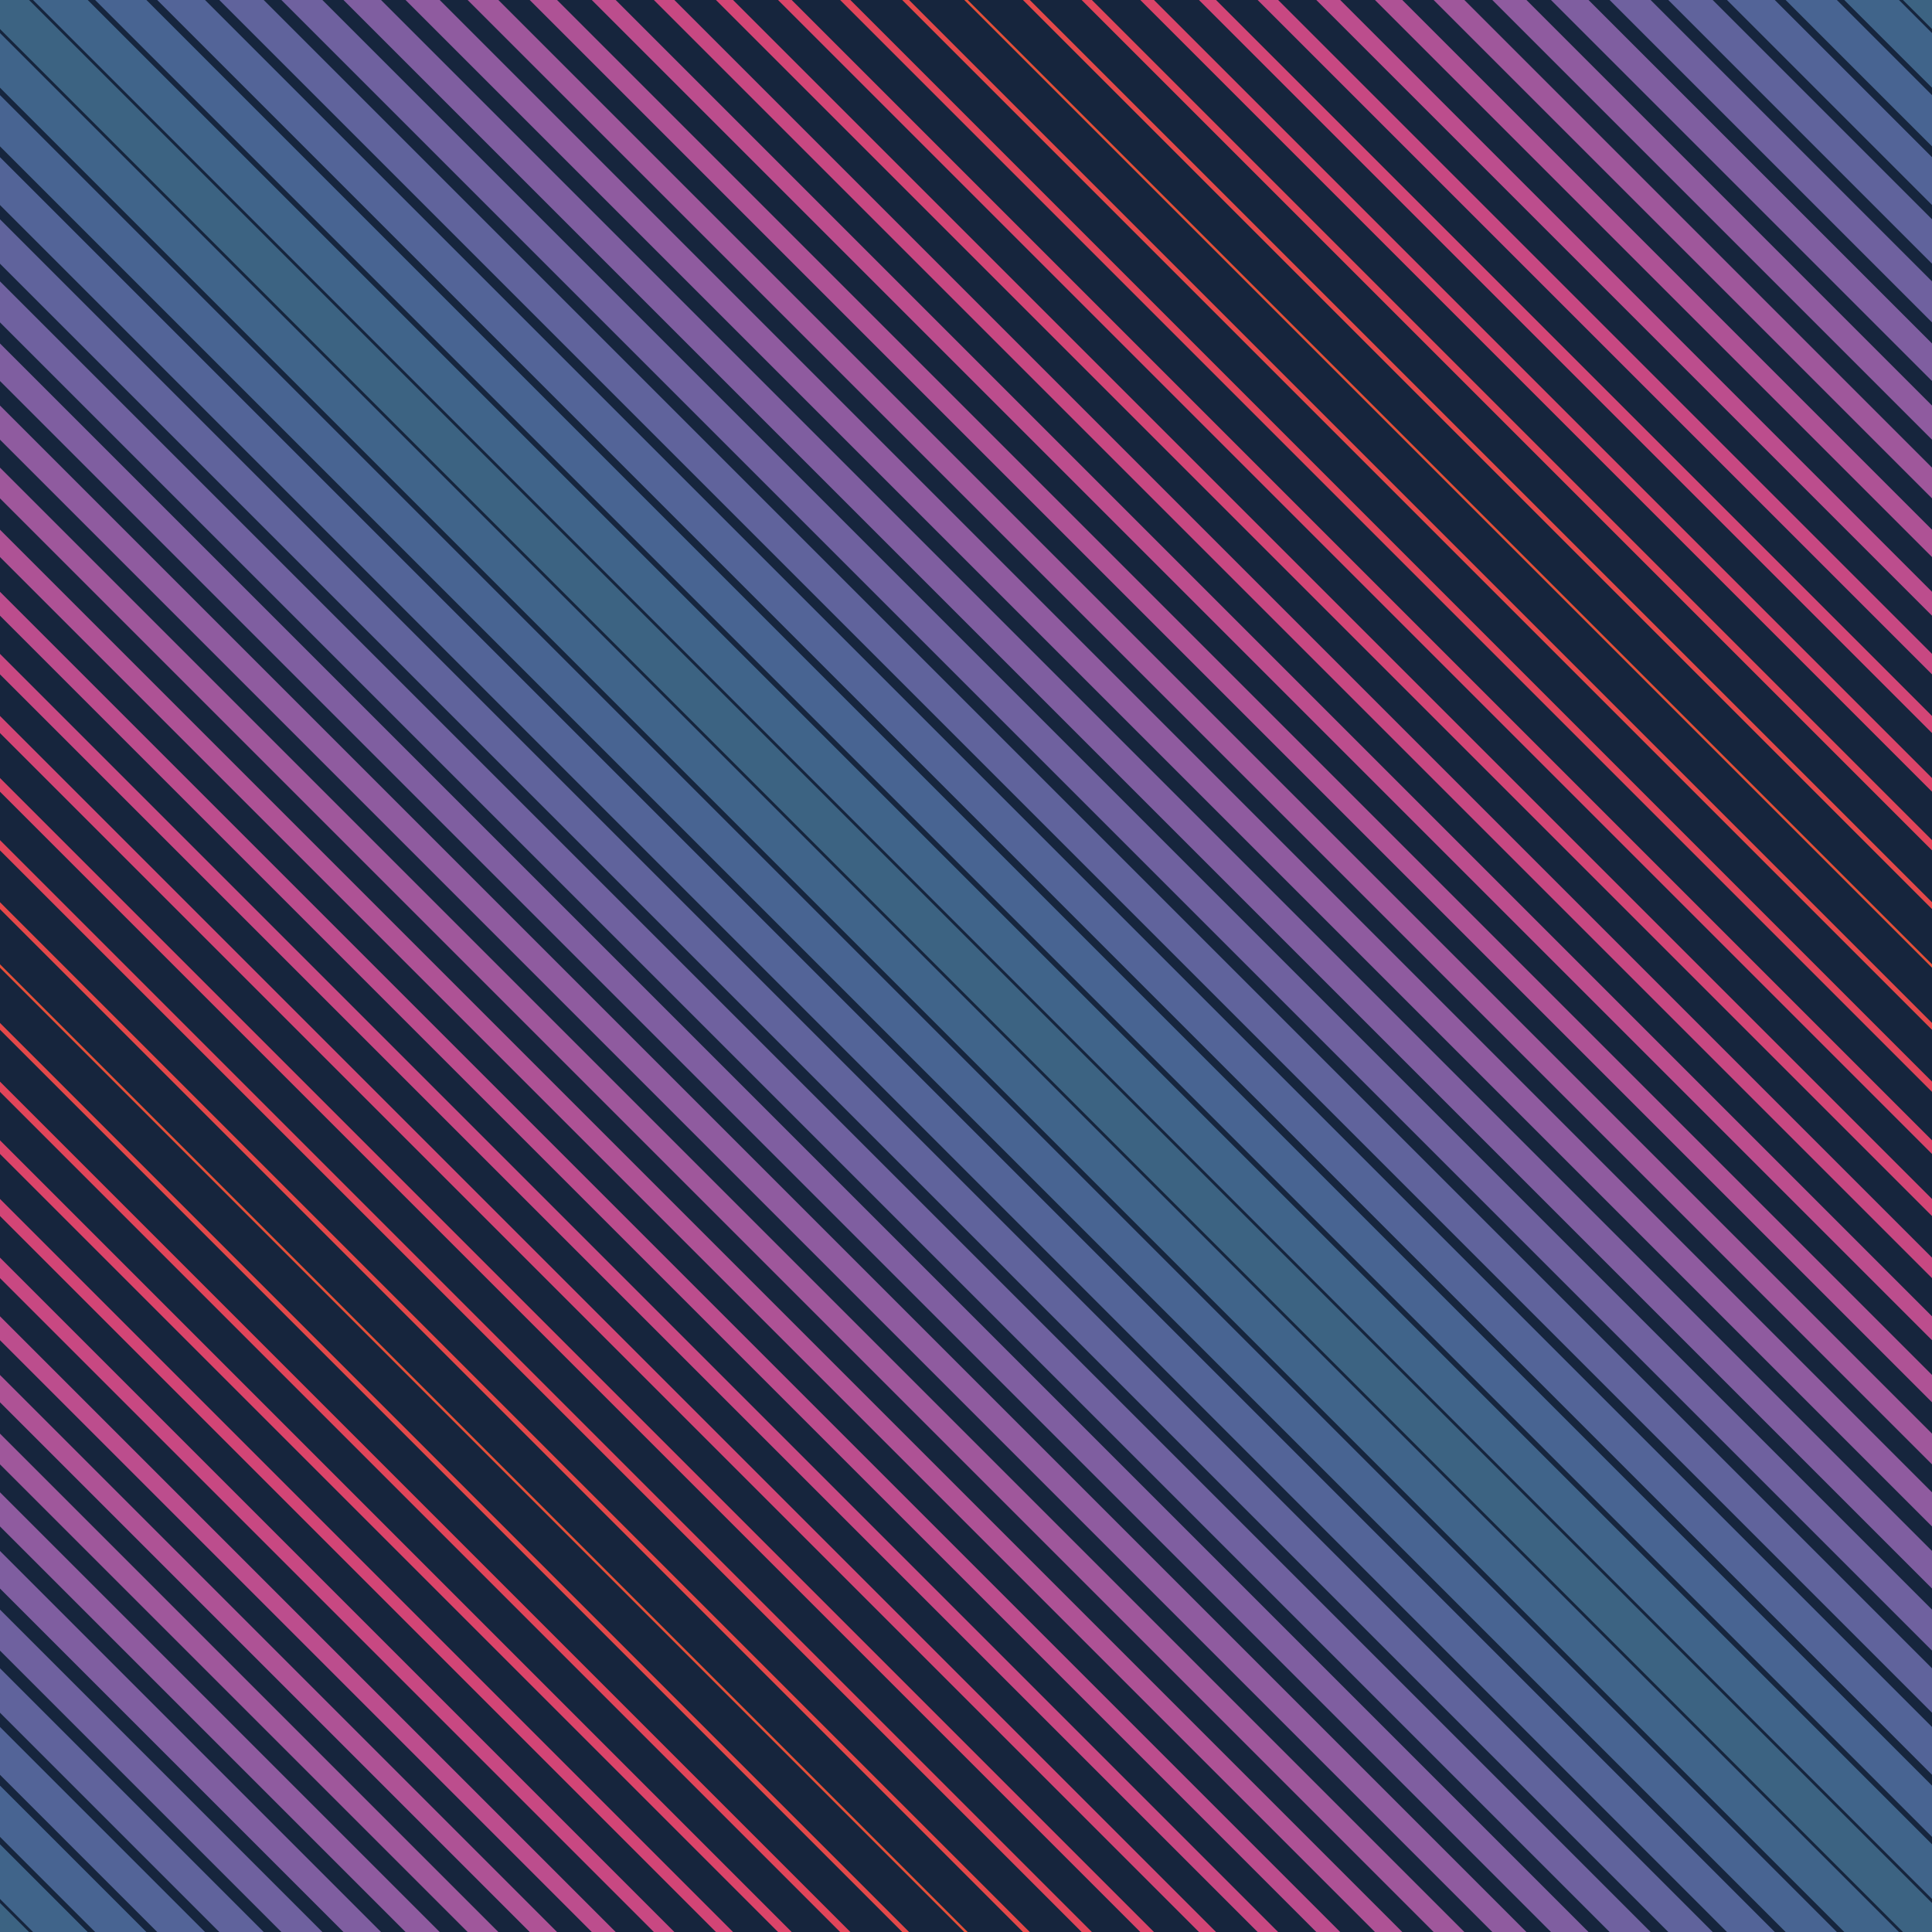 ﻿<svg xmlns='http://www.w3.org/2000/svg' width='2000' height='2000' viewBox='0 0 800 800'><rect fill='#16253d' width='800' height='800'/><g fill='none' ><g stroke='#3c6382' stroke-width='17'><line x1='-8' y1='-8' x2='808' y2='808'/><line x1='-8' y1='792' x2='808' y2='1608'/><line x1='-8' y1='-808' x2='808' y2='8'/></g><g stroke='#40648a' stroke-width='16'><line x1='-8' y1='767' x2='808' y2='1583'/><line x1='-8' y1='17' x2='808' y2='833'/><line x1='-8' y1='-33' x2='808' y2='783'/><line x1='-8' y1='-783' x2='808' y2='33'/></g><g stroke='#486492' stroke-width='15'><line x1='-8' y1='742' x2='808' y2='1558'/><line x1='-8' y1='42' x2='808' y2='858'/><line x1='-8' y1='-58' x2='808' y2='758'/><line x1='-8' y1='-758' x2='808' y2='58'/></g><g stroke='#536498' stroke-width='14'><line x1='-8' y1='67' x2='808' y2='883'/><line x1='-8' y1='717' x2='808' y2='1533'/><line x1='-8' y1='-733' x2='808' y2='83'/><line x1='-8' y1='-83' x2='808' y2='733'/></g><g stroke='#60639c' stroke-width='13'><line x1='-8' y1='92' x2='808' y2='908'/><line x1='-8' y1='692' x2='808' y2='1508'/><line x1='-8' y1='-108' x2='808' y2='708'/><line x1='-8' y1='-708' x2='808' y2='108'/></g><g stroke='#6f619f' stroke-width='12'><line x1='-8' y1='667' x2='808' y2='1483'/><line x1='-8' y1='117' x2='808' y2='933'/><line x1='-8' y1='-133' x2='808' y2='683'/><line x1='-8' y1='-683' x2='808' y2='133'/></g><g stroke='#7f5ea0' stroke-width='11'><line x1='-8' y1='642' x2='808' y2='1458'/><line x1='-8' y1='142' x2='808' y2='958'/><line x1='-8' y1='-158' x2='808' y2='658'/><line x1='-8' y1='-658' x2='808' y2='158'/></g><g stroke='#8f5b9f' stroke-width='10'><line x1='-8' y1='167' x2='808' y2='983'/><line x1='-8' y1='617' x2='808' y2='1433'/><line x1='-8' y1='-633' x2='808' y2='183'/><line x1='-8' y1='-183' x2='808' y2='633'/></g><g stroke='#9f579b' stroke-width='9'><line x1='-8' y1='592' x2='808' y2='1408'/><line x1='-8' y1='192' x2='808' y2='1008'/><line x1='-8' y1='-608' x2='808' y2='208'/><line x1='-8' y1='-208' x2='808' y2='608'/></g><g stroke='#ae5295' stroke-width='8'><line x1='-8' y1='567' x2='808' y2='1383'/><line x1='-8' y1='217' x2='808' y2='1033'/><line x1='-8' y1='-233' x2='808' y2='583'/><line x1='-8' y1='-583' x2='808' y2='233'/></g><g stroke='#bc4d8d' stroke-width='7'><line x1='-8' y1='242' x2='808' y2='1058'/><line x1='-8' y1='542' x2='808' y2='1358'/><line x1='-8' y1='-558' x2='808' y2='258'/><line x1='-8' y1='-258' x2='808' y2='558'/></g><g stroke='#c84882' stroke-width='6'><line x1='-8' y1='267' x2='808' y2='1083'/><line x1='-8' y1='517' x2='808' y2='1333'/><line x1='-8' y1='-533' x2='808' y2='283'/><line x1='-8' y1='-283' x2='808' y2='533'/></g><g stroke='#d34576' stroke-width='5'><line x1='-8' y1='292' x2='808' y2='1108'/><line x1='-8' y1='492' x2='808' y2='1308'/><line x1='-8' y1='-308' x2='808' y2='508'/><line x1='-8' y1='-508' x2='808' y2='308'/></g><g stroke='#db4469' stroke-width='4'><line x1='-8' y1='467' x2='808' y2='1283'/><line x1='-8' y1='317' x2='808' y2='1133'/><line x1='-8' y1='-333' x2='808' y2='483'/><line x1='-8' y1='-483' x2='808' y2='333'/></g><g stroke='#e1455a' stroke-width='3'><line x1='-8' y1='342' x2='808' y2='1158'/><line x1='-8' y1='442' x2='808' y2='1258'/><line x1='-8' y1='-458' x2='808' y2='358'/><line x1='-8' y1='-358' x2='808' y2='458'/></g><g stroke='#e4494a' stroke-width='2'><line x1='-8' y1='367' x2='808' y2='1183'/><line x1='-8' y1='417' x2='808' y2='1233'/><line x1='-8' y1='-433' x2='808' y2='383'/><line x1='-8' y1='-383' x2='808' y2='433'/></g><g stroke='#e55039' stroke-width='1'><line x1='-8' y1='392' x2='808' y2='1208'/><line x1='-8' y1='-408' x2='808' y2='408'/></g></g></svg>